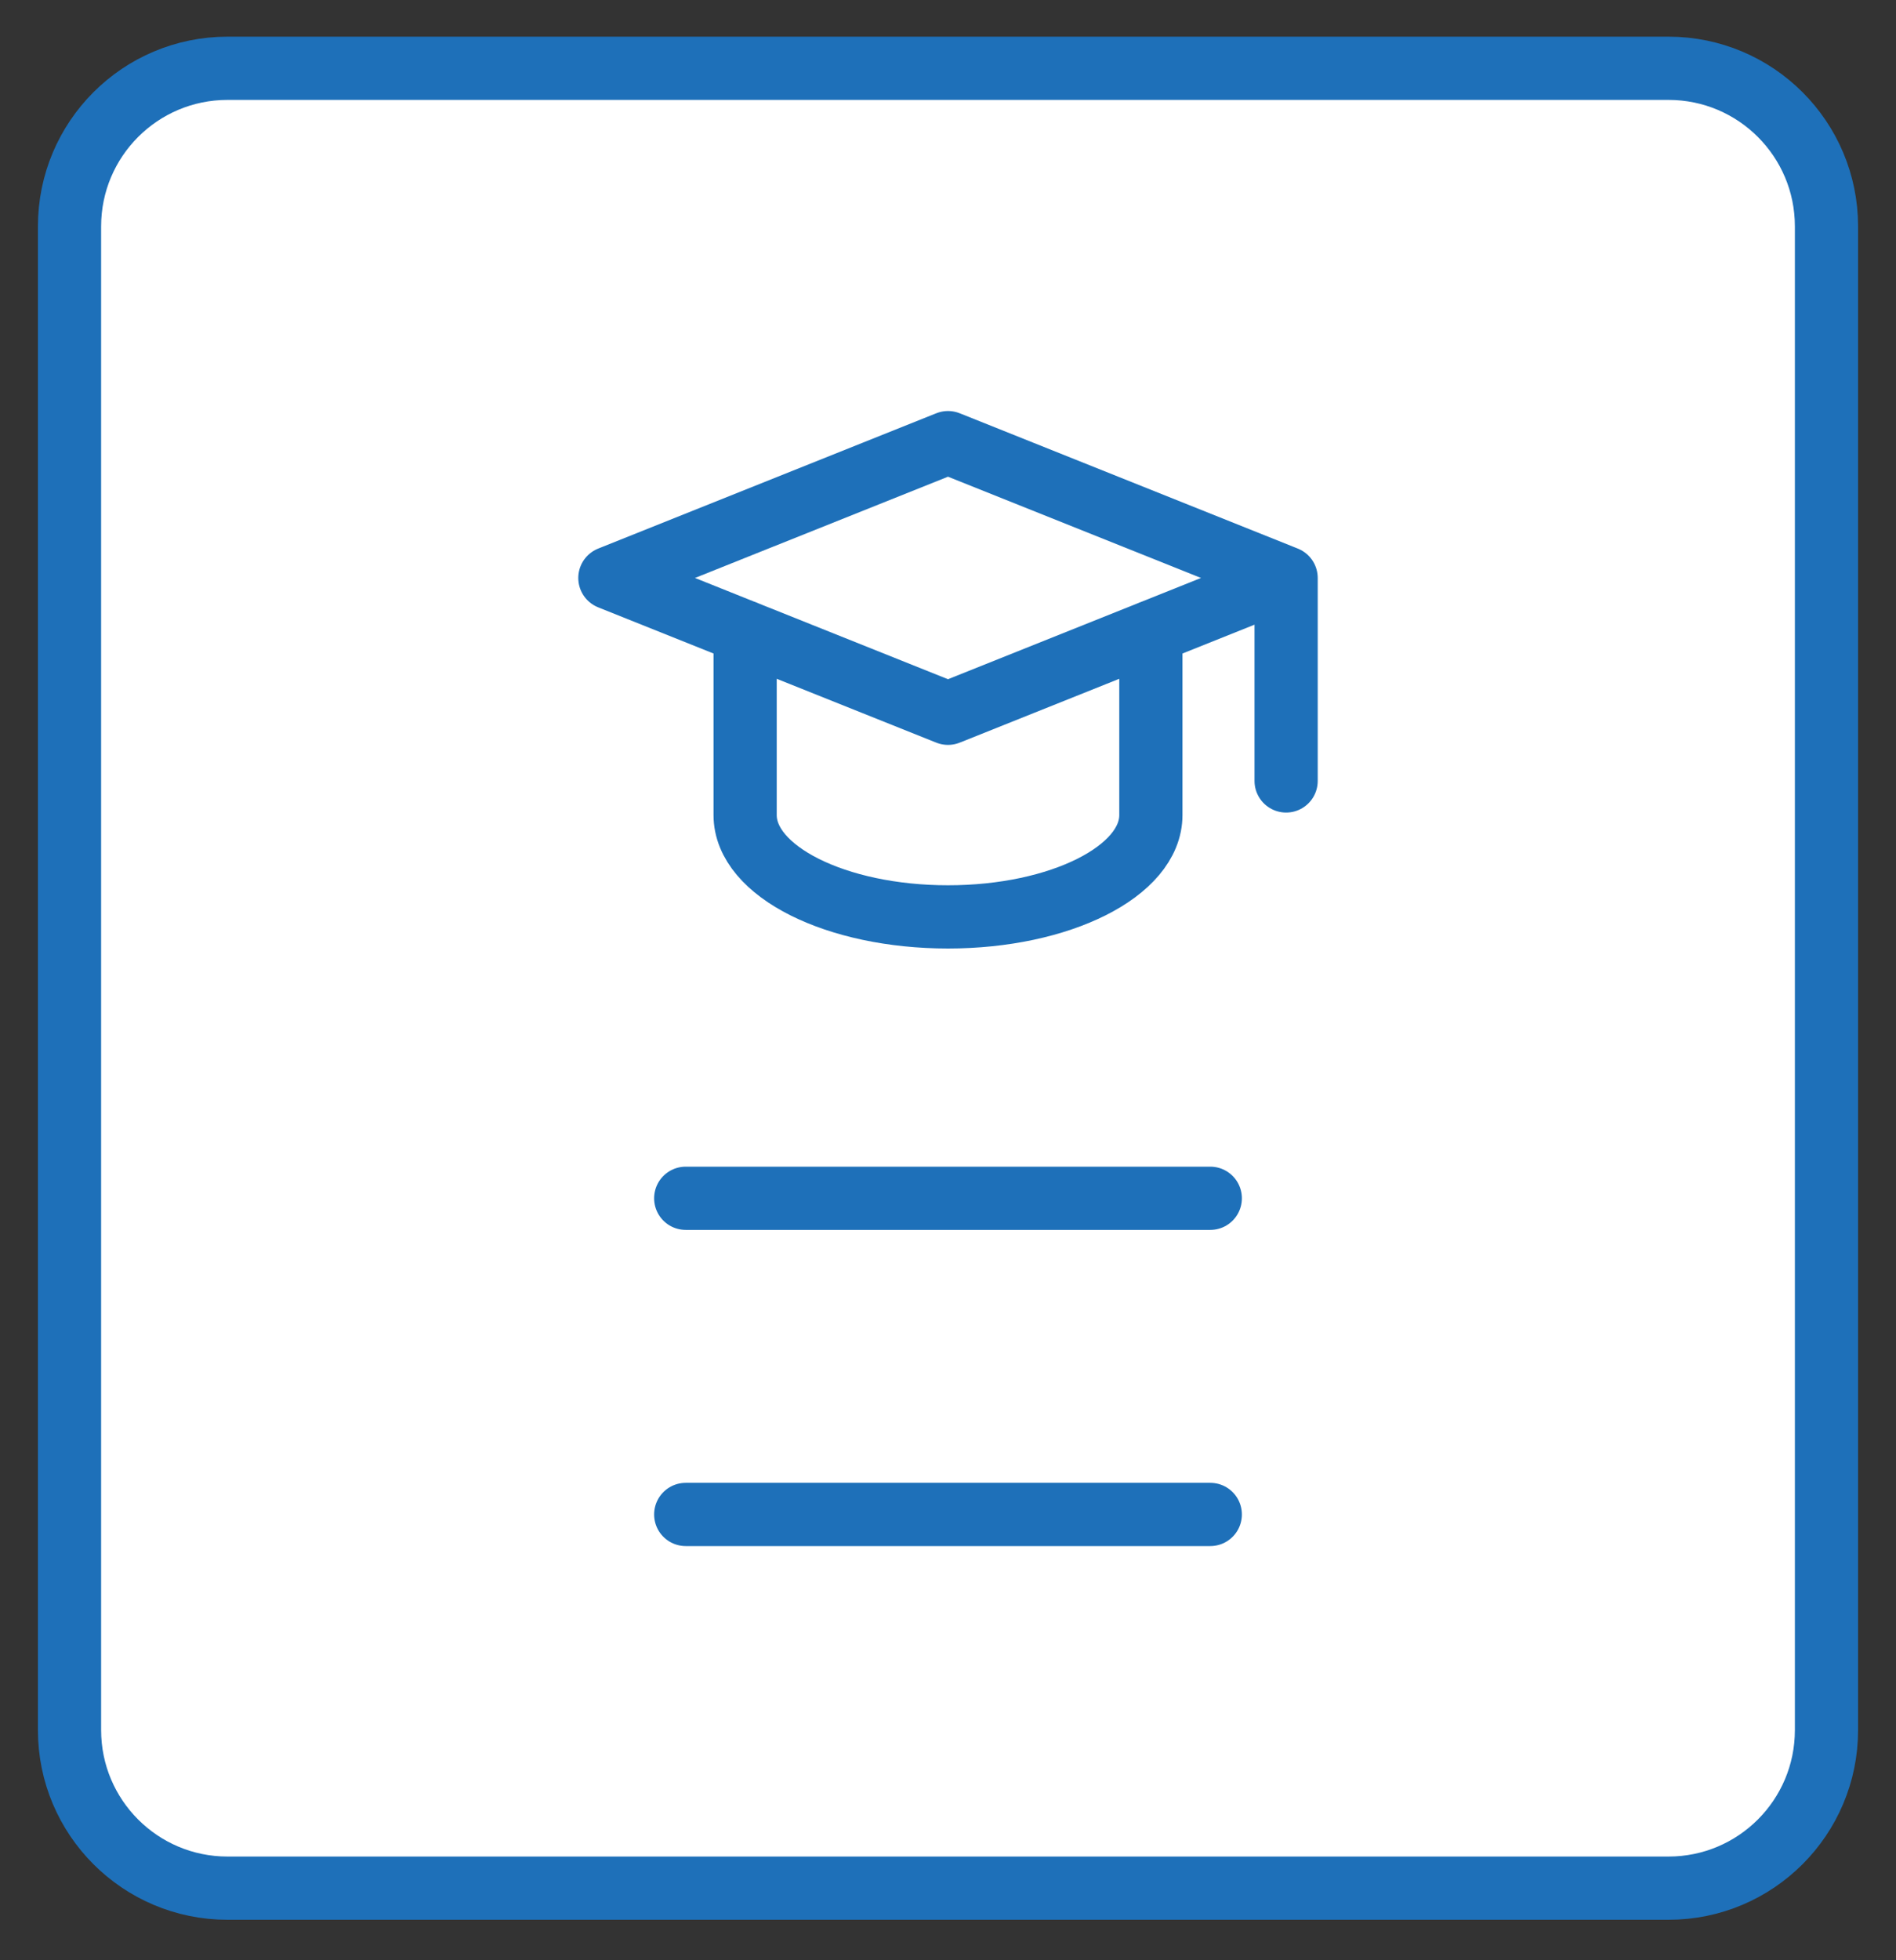 <svg width="30" height="31" viewBox="0 0 30 31" fill="none" xmlns="http://www.w3.org/2000/svg">
<rect x="0" y="0" width="30" height="31" fill="#333333" stroke="none"/>
<path d="M26.4 1.08H3.6C2.219 1.08 1.1 2.199 1.1 3.58V27.36C1.1 28.741 2.219 29.86 3.6 29.86H26.4C27.781 29.86 28.9 28.741 28.9 27.36V3.58C28.9 2.199 27.781 1.08 26.4 1.08Z" fill="white" stroke="#1E70B9" stroke-miterlimit="10"/>
<path d="M10.85 18.95H19.15" stroke="#1E70B9" stroke-miterlimit="10" stroke-linecap="round"/>
<path d="M10.85 23.95H19.15" stroke="#1E70B9" stroke-miterlimit="10" stroke-linecap="round"/>
<path d="M20.35 9.14L15 7L9.65 9.14L15 11.28L20.35 9.14ZM20.35 9.14V12.35" stroke="#1E70B9" stroke-linecap="round" stroke-linejoin="round"/>
<path d="M11.79 10V12.89C11.79 13.78 13.23 14.5 15 14.5C16.77 14.5 18.21 13.78 18.21 12.89V10" stroke="#1E70B9" stroke-linecap="round" stroke-linejoin="round"/>
</svg>
